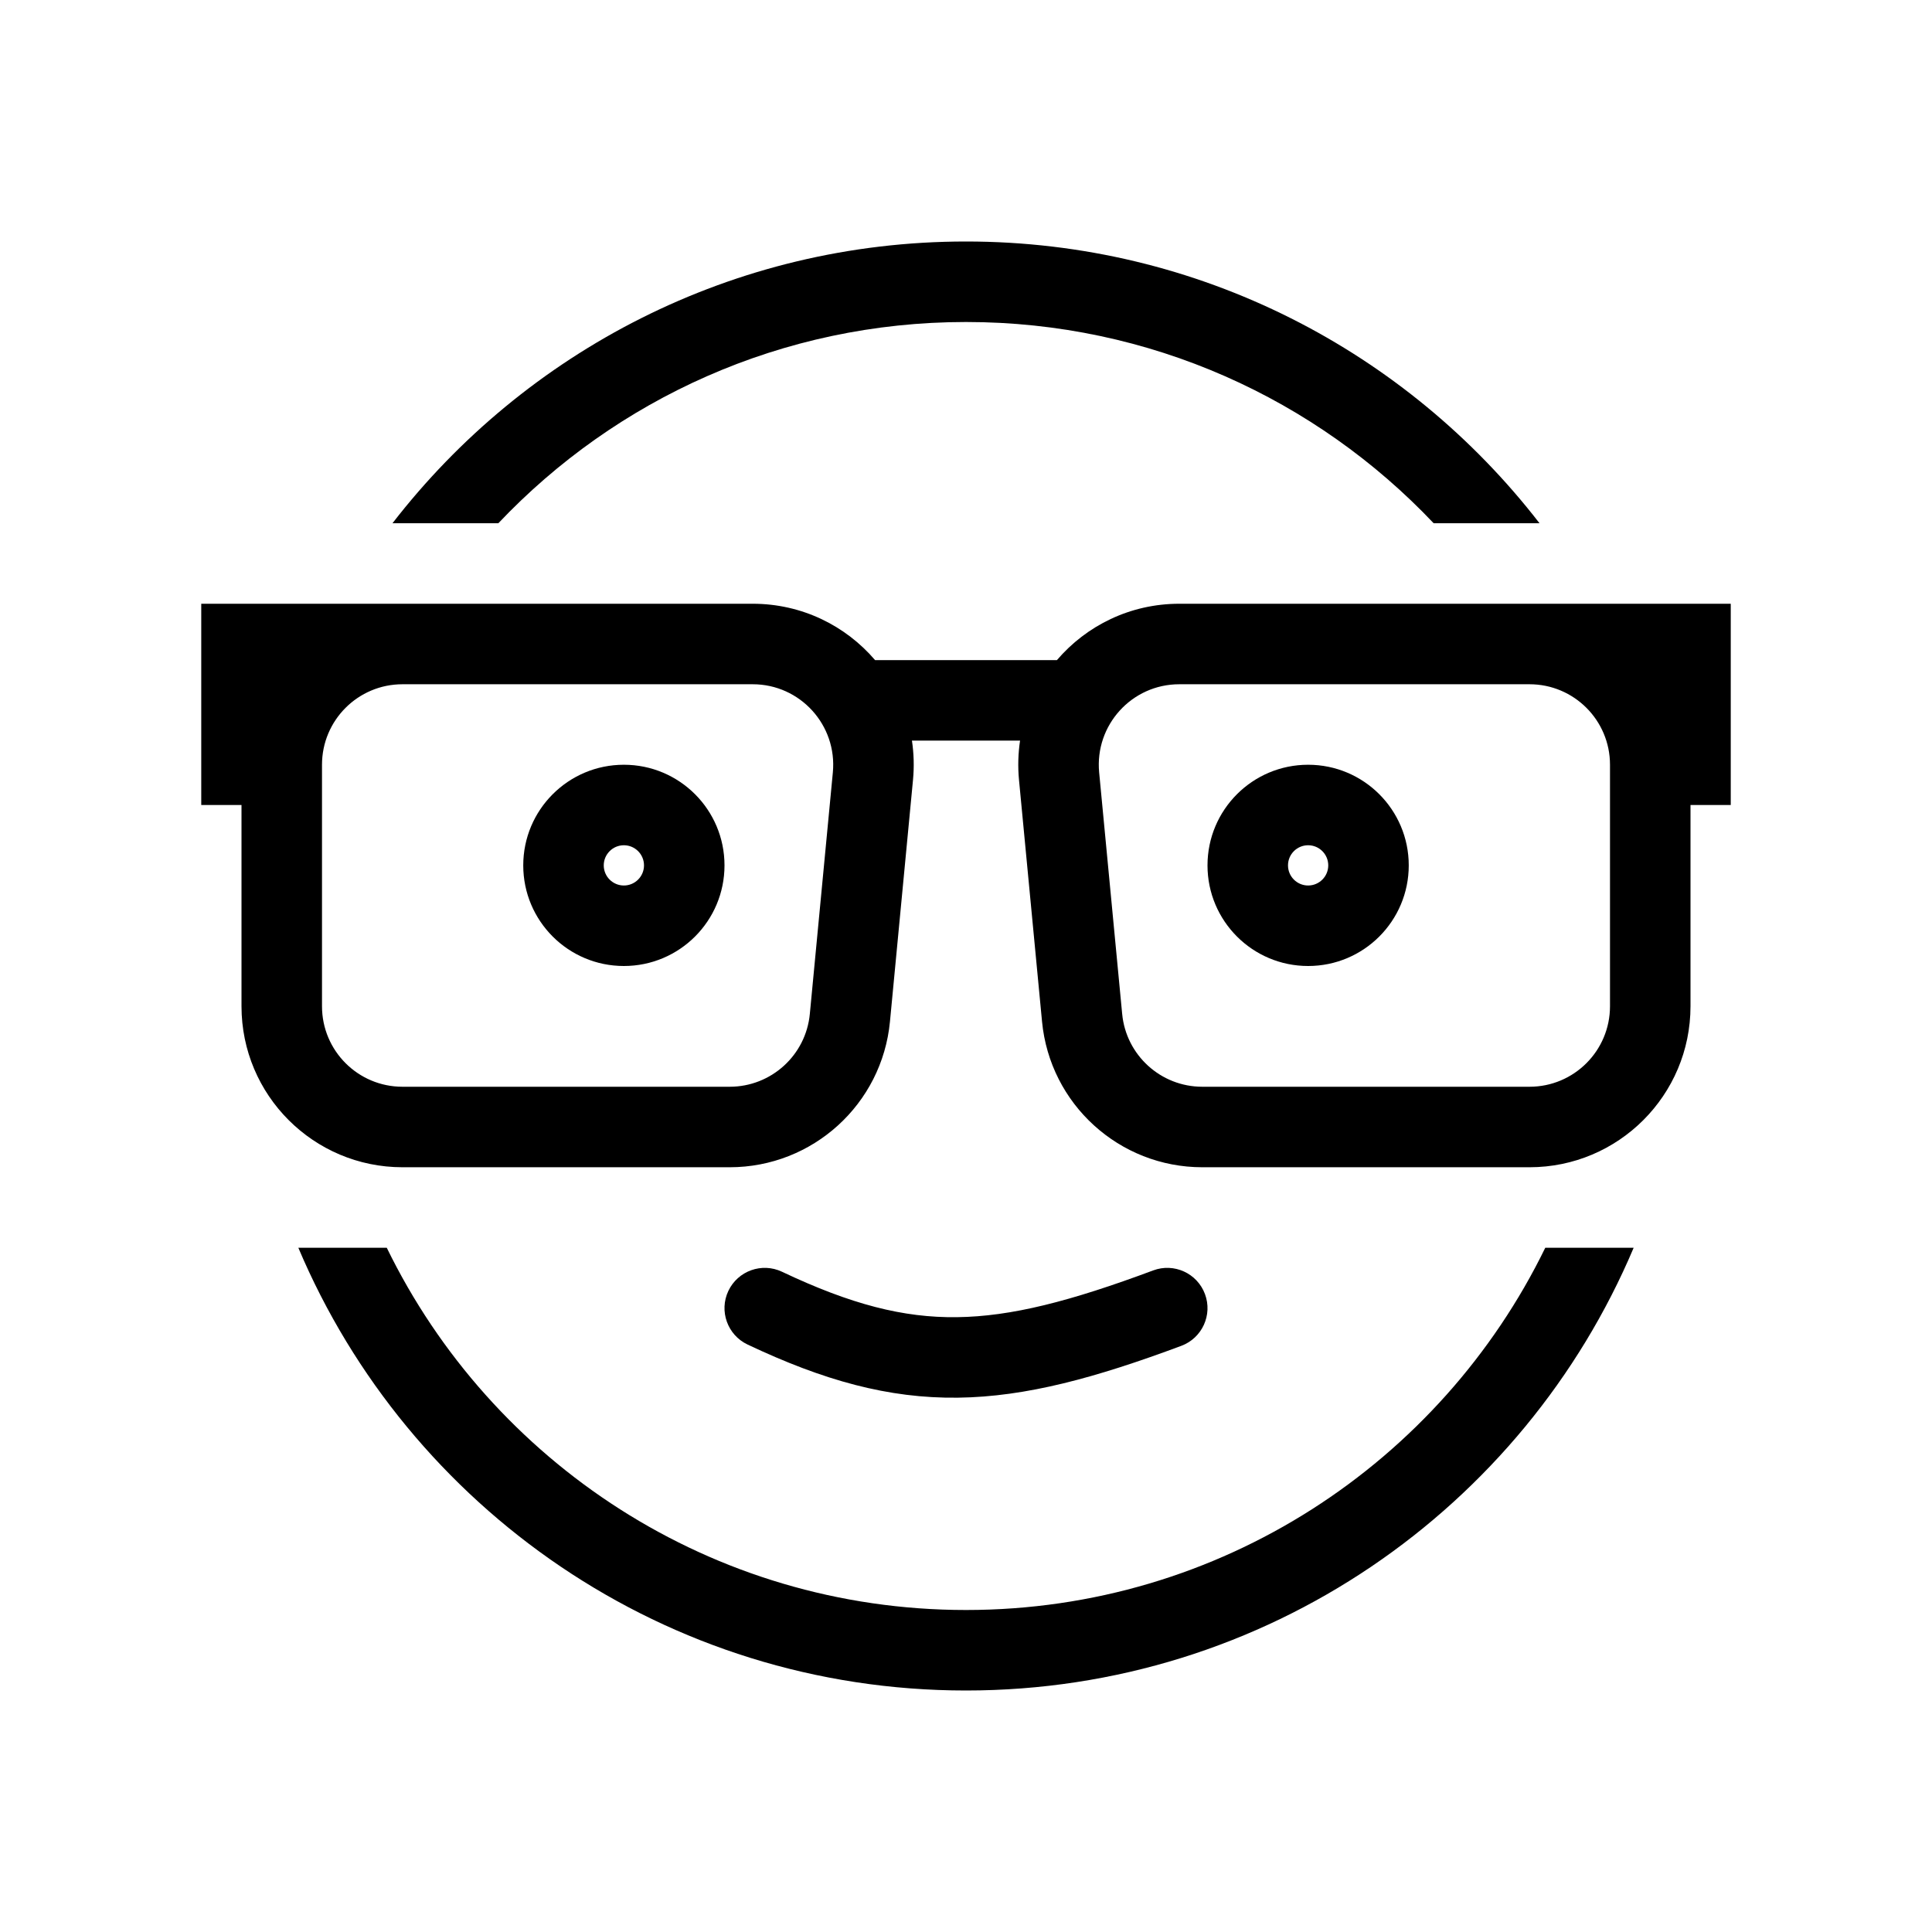 <svg width="48" height="48" viewBox="0 0 48 48" fill="none" xmlns="http://www.w3.org/2000/svg">
<rect width="48" height="48" fill="white"/>
<path d="M38.392 31C35.795 36.328 30.326 40 24 40C17.674 40 12.205 36.328 9.609 31H7.412C10.143 37.464 16.542 42 24 42C31.458 42 37.857 37.464 40.588 31H38.392Z" fill="black"/>
<path d="M12.381 13C15.297 9.921 19.424 8 24 8C28.576 8 32.703 9.921 35.619 13H38.249C34.957 8.742 29.799 6 24 6C18.201 6 13.043 8.742 9.751 13H12.381Z" fill="black"/>
<path fill-rule="evenodd" clip-rule="evenodd" d="M13 21.5C13 20.119 14.119 19 15.5 19C16.881 19 18 20.119 18 21.5C18 22.881 16.881 24 15.5 24C14.119 24 13 22.881 13 21.5ZM15.5 21C15.224 21 15 21.224 15 21.5C15 21.776 15.224 22 15.5 22C15.776 22 16 21.776 16 21.5C16 21.224 15.776 21 15.5 21Z" fill="black"/>
<path fill-rule="evenodd" clip-rule="evenodd" d="M32.5 19C31.119 19 30 20.119 30 21.5C30 22.881 31.119 24 32.5 24C33.881 24 35 22.881 35 21.5C35 20.119 33.881 19 32.5 19ZM32 21.5C32 21.224 32.224 21 32.5 21C32.776 21 33 21.224 33 21.5C33 21.776 32.776 22 32.5 22C32.224 22 32 21.776 32 21.5Z" fill="black"/>
<path fill-rule="evenodd" clip-rule="evenodd" d="M22.683 19.379C22.715 19.045 22.704 18.717 22.657 18.4H25.343C25.296 18.717 25.285 19.045 25.317 19.379L25.889 25.379C26.084 27.432 27.808 29 29.871 29H38C40.209 29 42 27.209 42 25V20H43V15H29.299C28.076 15 26.99 15.546 26.259 16.4H21.741C21.01 15.546 19.924 15 18.701 15H5V20H6V25C6 27.209 7.791 29 10 29H18.129C20.192 29 21.916 27.432 22.111 25.379L22.683 19.379ZM10 17C8.895 17 8 17.895 8 19V25C8 26.105 8.895 27 10 27H18.129C19.16 27 20.023 26.216 20.12 25.19L20.692 19.19C20.803 18.015 19.88 17 18.701 17H10ZM27.308 19.19C27.197 18.015 28.12 17 29.299 17H38C39.105 17 40 17.895 40 19V25C40 26.105 39.105 27 38 27H29.871C28.84 27 27.977 26.216 27.88 25.19L27.308 19.19Z" fill="black"/>
<path d="M29.349 33.437C29.867 33.244 30.13 32.668 29.937 32.151C29.744 31.633 29.168 31.37 28.651 31.563C26.591 32.331 25.123 32.709 23.773 32.725C22.446 32.742 21.145 32.41 19.428 31.596C18.929 31.36 18.333 31.573 18.096 32.072C17.86 32.571 18.073 33.167 18.572 33.404C20.462 34.299 22.071 34.746 23.798 34.725C25.5 34.704 27.23 34.227 29.349 33.437Z" fill="black"/>
</svg>
